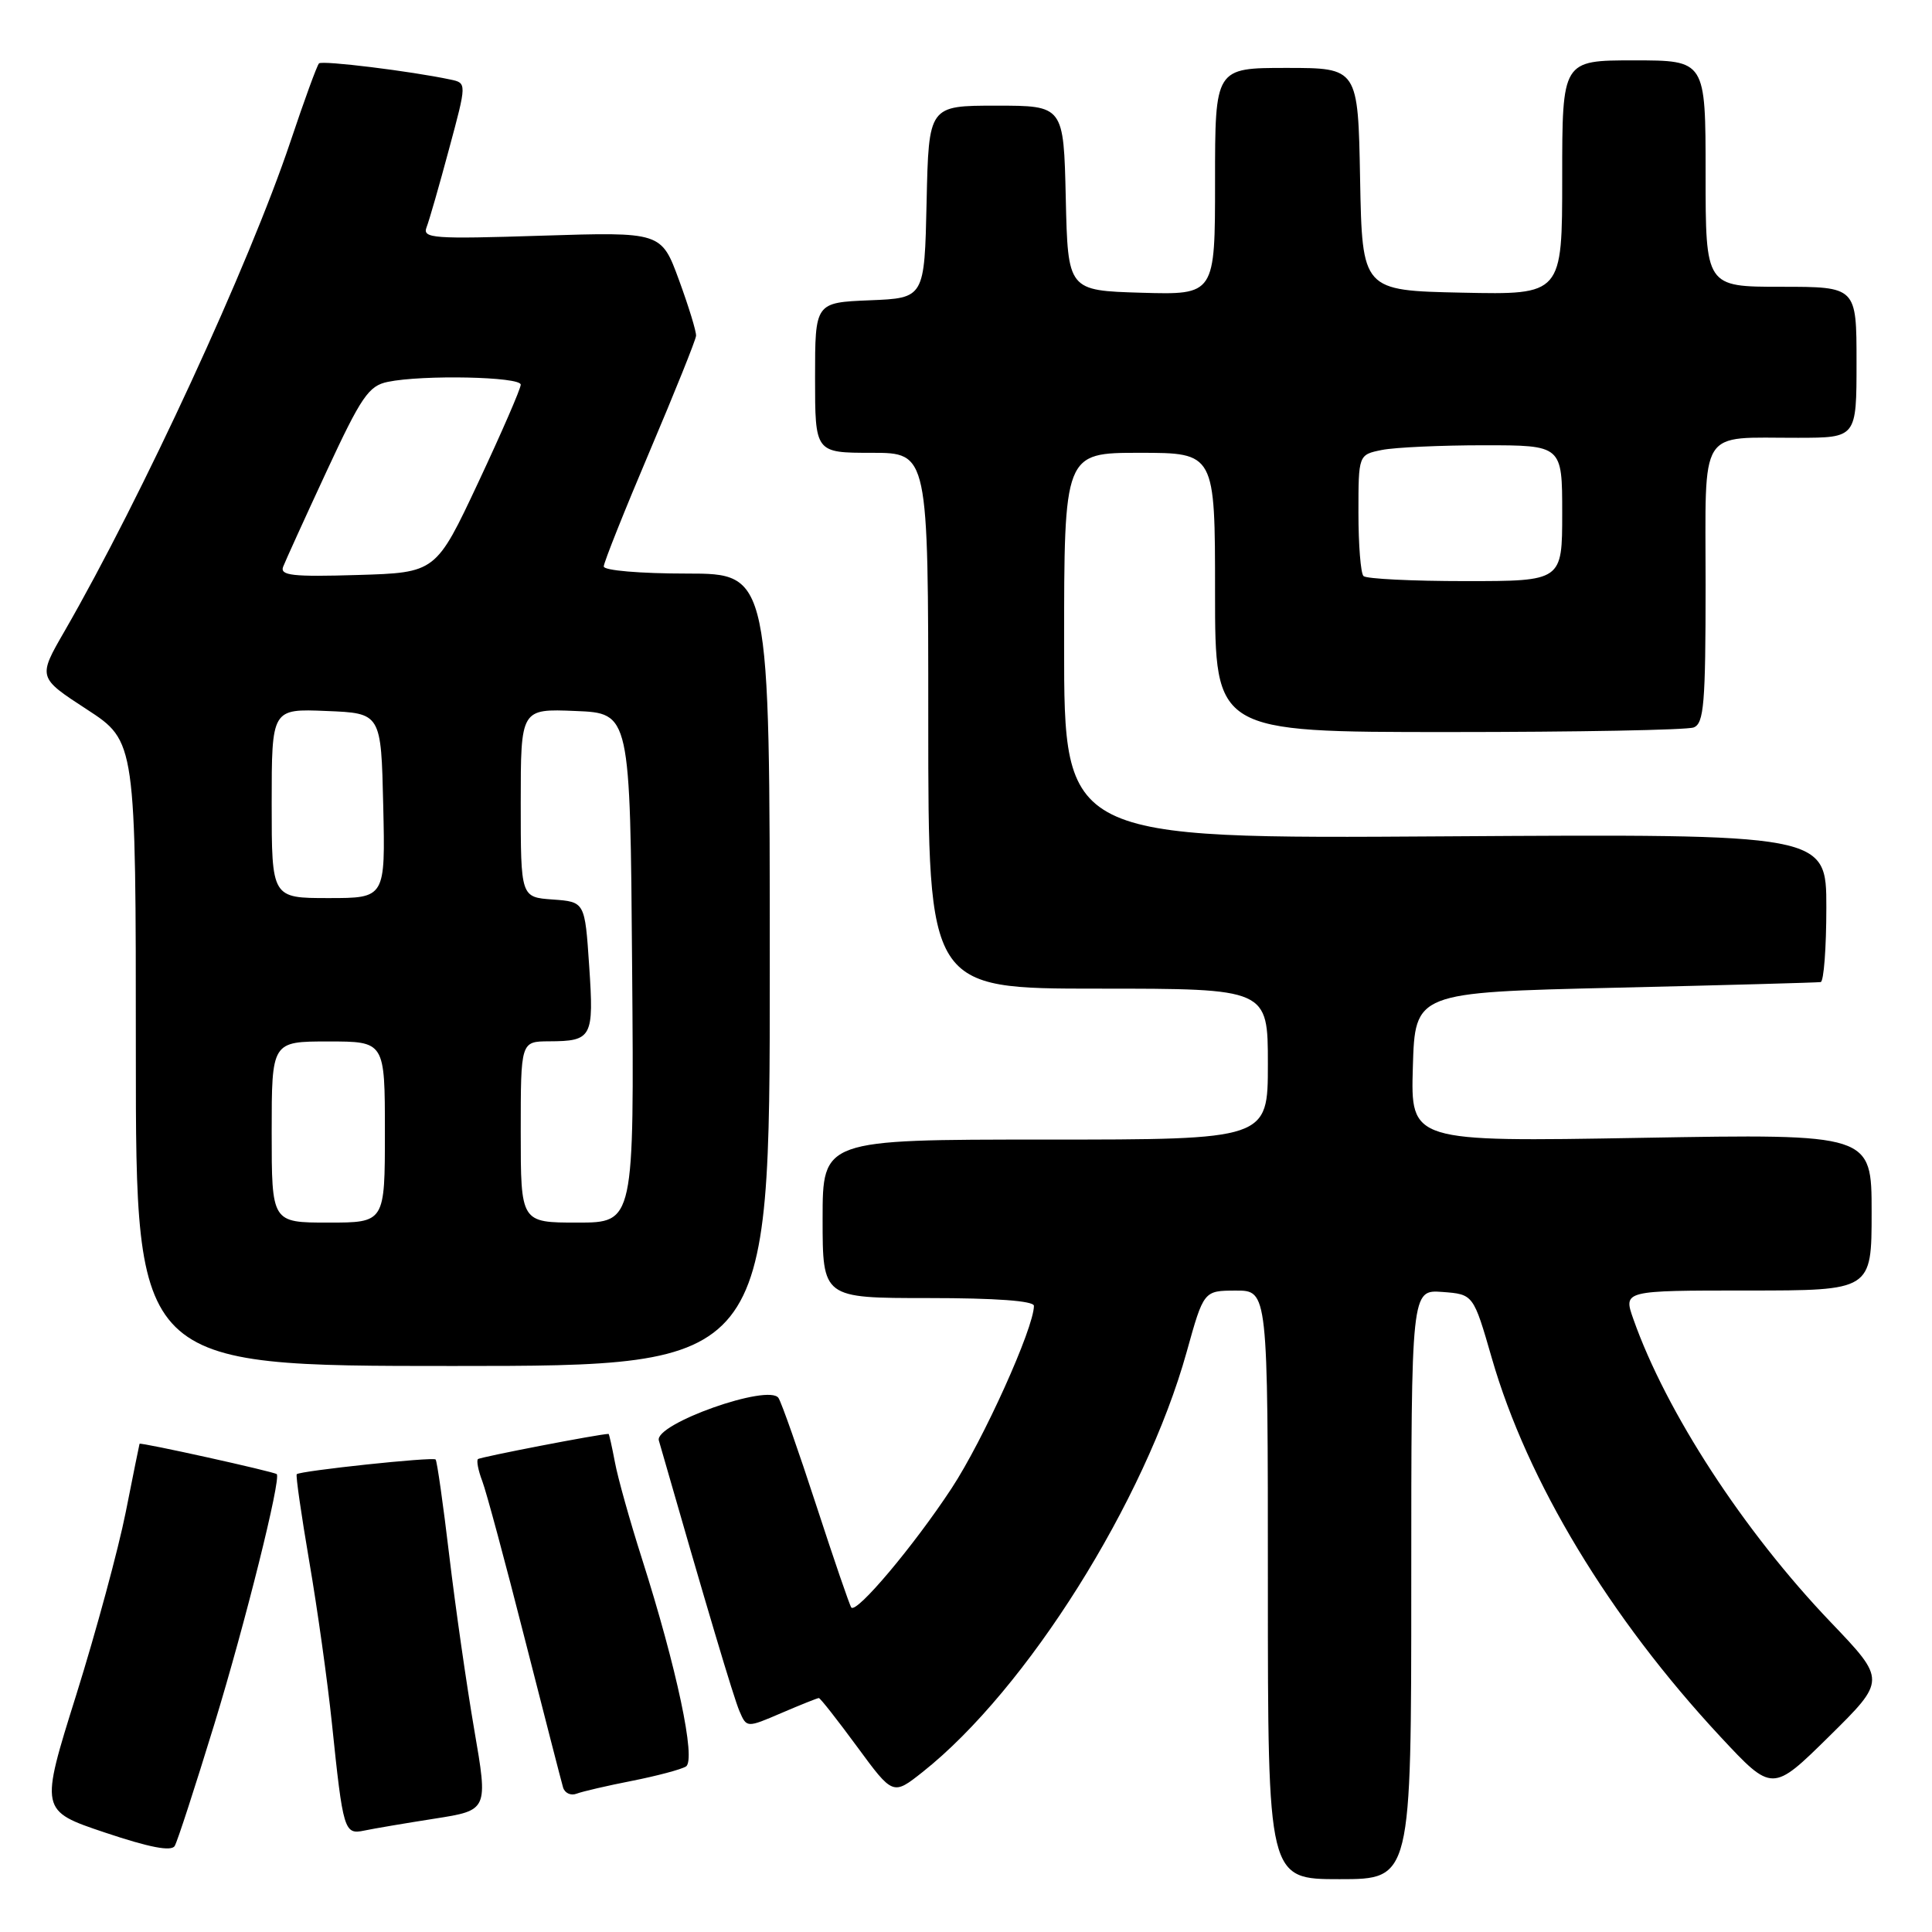 <?xml version="1.0" encoding="UTF-8" standalone="no"?>
<!DOCTYPE svg PUBLIC "-//W3C//DTD SVG 1.1//EN" "http://www.w3.org/Graphics/SVG/1.1/DTD/svg11.dtd" >
<svg xmlns="http://www.w3.org/2000/svg" xmlns:xlink="http://www.w3.org/1999/xlink" version="1.1" viewBox="0 0 256 256">
 <g >
 <path fill="currentColor"
d=" M 187.00 209.94 C 187.00 170.89 187.00 170.89 191.12 171.19 C 195.23 171.50 195.23 171.50 197.67 179.95 C 202.38 196.31 213.26 214.32 227.95 230.11 C 234.84 237.50 234.84 237.50 242.38 230.07 C 249.92 222.63 249.92 222.63 242.59 214.96 C 231.03 202.87 220.78 187.12 216.43 174.79 C 215.09 171.00 215.09 171.00 231.54 171.00 C 248.00 171.00 248.00 171.00 248.00 160.62 C 248.00 150.24 248.00 150.24 217.46 150.77 C 186.92 151.30 186.92 151.30 187.21 141.40 C 187.50 131.50 187.50 131.50 214.00 130.88 C 228.57 130.54 240.84 130.20 241.25 130.13 C 241.66 130.06 242.00 125.61 242.00 120.25 C 242.00 110.50 242.00 110.50 191.50 110.82 C 141.00 111.15 141.00 111.15 141.00 85.57 C 141.00 60.00 141.00 60.00 151.00 60.00 C 161.00 60.00 161.00 60.00 161.00 78.50 C 161.00 97.00 161.00 97.00 191.92 97.00 C 208.92 97.00 223.55 96.73 224.42 96.39 C 225.78 95.87 226.00 93.25 226.00 77.51 C 226.00 56.31 224.91 58.04 238.25 58.01 C 246.00 58.00 246.00 58.00 246.00 48.00 C 246.00 38.00 246.00 38.00 236.00 38.00 C 226.00 38.00 226.00 38.00 226.00 23.00 C 226.00 8.00 226.00 8.00 216.50 8.00 C 207.00 8.00 207.00 8.00 207.00 23.53 C 207.00 39.06 207.00 39.06 193.75 38.78 C 180.50 38.50 180.50 38.50 180.22 23.75 C 179.95 9.00 179.95 9.00 170.47 9.00 C 161.00 9.00 161.00 9.00 161.00 24.04 C 161.00 39.07 161.00 39.07 151.25 38.79 C 141.50 38.50 141.50 38.50 141.22 26.25 C 140.94 14.00 140.94 14.00 132.00 14.00 C 123.06 14.00 123.06 14.00 122.78 26.75 C 122.50 39.50 122.50 39.50 115.25 39.79 C 108.00 40.09 108.00 40.09 108.00 50.04 C 108.00 60.00 108.00 60.00 115.50 60.00 C 123.00 60.00 123.00 60.00 123.00 95.50 C 123.00 131.00 123.00 131.00 145.50 131.00 C 168.00 131.00 168.00 131.00 168.00 141.00 C 168.00 151.00 168.00 151.00 138.50 151.00 C 109.00 151.00 109.00 151.00 109.00 161.50 C 109.00 172.00 109.00 172.00 123.00 172.00 C 131.96 172.00 137.00 172.37 137.00 173.03 C 137.00 175.95 130.29 190.82 126.09 197.21 C 121.08 204.84 113.48 213.86 112.80 213.00 C 112.58 212.72 110.50 206.65 108.17 199.50 C 105.84 192.35 103.59 185.94 103.16 185.25 C 101.93 183.28 86.67 188.68 87.30 190.87 C 93.65 213.00 97.21 224.94 97.98 226.73 C 98.94 228.96 98.94 228.96 103.55 226.98 C 106.09 225.89 108.32 225.00 108.50 225.00 C 108.69 225.00 110.97 227.91 113.58 231.46 C 118.32 237.91 118.32 237.91 122.24 234.81 C 136.03 223.89 151.73 198.91 157.24 179.14 C 159.50 171.02 159.50 171.02 163.75 171.01 C 168.00 171.00 168.00 171.00 168.00 210.00 C 168.00 249.00 168.00 249.00 177.50 249.00 C 187.00 249.00 187.00 249.00 187.00 209.94 Z  M 28.39 228.50 C 32.50 215.08 37.27 195.94 36.67 195.33 C 36.34 195.01 18.56 191.07 18.49 191.31 C 18.45 191.41 17.63 195.49 16.66 200.37 C 15.69 205.25 12.74 216.15 10.10 224.59 C 5.29 239.93 5.29 239.93 13.90 242.82 C 19.80 244.80 22.70 245.36 23.15 244.60 C 23.51 244.00 25.86 236.75 28.39 228.50 Z  M 57.59 240.98 C 64.68 239.87 64.68 239.87 62.84 229.19 C 61.83 223.31 60.34 212.93 59.53 206.12 C 58.72 199.30 57.91 193.58 57.72 193.39 C 57.35 193.02 39.78 194.89 39.32 195.34 C 39.17 195.50 39.92 200.70 40.98 206.91 C 42.05 213.12 43.40 222.77 43.98 228.35 C 45.46 242.62 45.61 243.12 48.27 242.56 C 49.50 242.30 53.69 241.59 57.59 240.98 Z  M 83.75 235.97 C 87.03 235.32 90.24 234.47 90.89 234.07 C 92.26 233.22 89.68 221.03 85.05 206.50 C 83.47 201.55 81.86 195.81 81.48 193.75 C 81.09 191.69 80.71 190.00 80.64 190.00 C 79.43 190.01 63.60 193.07 63.33 193.34 C 63.12 193.55 63.37 194.86 63.90 196.24 C 64.43 197.62 66.96 207.02 69.53 217.13 C 72.11 227.23 74.39 236.11 74.61 236.85 C 74.84 237.60 75.64 237.97 76.41 237.67 C 77.17 237.38 80.48 236.61 83.75 235.97 Z  M 102.00 128.50 C 102.00 76.00 102.00 76.00 91.00 76.00 C 84.81 76.00 80.00 75.59 80.00 75.06 C 80.00 74.55 82.74 67.68 86.08 59.81 C 89.42 51.94 92.19 45.05 92.23 44.50 C 92.28 43.95 91.26 40.63 89.97 37.11 C 87.63 30.73 87.63 30.73 71.76 31.23 C 57.41 31.69 55.95 31.59 56.52 30.12 C 56.87 29.23 58.21 24.56 59.50 19.75 C 61.86 11.00 61.86 11.00 59.68 10.54 C 54.46 9.43 42.69 7.98 42.27 8.40 C 42.01 8.65 40.31 13.31 38.49 18.75 C 33.03 35.03 18.82 65.81 8.55 83.64 C 5.01 89.77 5.01 89.77 11.51 94.00 C 18.00 98.23 18.00 98.23 18.00 139.62 C 18.00 181.00 18.00 181.00 60.00 181.00 C 102.00 181.00 102.00 181.00 102.00 128.50 Z  M 180.67 76.33 C 180.30 75.97 180.00 72.20 180.00 67.96 C 180.00 60.25 180.00 60.25 183.12 59.62 C 184.84 59.28 190.92 59.00 196.62 59.00 C 207.00 59.00 207.00 59.00 207.00 68.00 C 207.00 77.00 207.00 77.00 194.17 77.00 C 187.11 77.00 181.03 76.70 180.67 76.33 Z  M 36.00 150.00 C 36.00 138.00 36.00 138.00 43.50 138.00 C 51.00 138.00 51.00 138.00 51.00 150.00 C 51.00 162.00 51.00 162.00 43.50 162.00 C 36.00 162.00 36.00 162.00 36.00 150.00 Z  M 69.00 150.00 C 69.00 138.00 69.00 138.00 72.75 137.98 C 78.46 137.96 78.71 137.48 78.07 128.00 C 77.50 119.50 77.50 119.50 73.25 119.19 C 69.00 118.89 69.00 118.89 69.00 106.40 C 69.00 93.91 69.00 93.91 76.25 94.21 C 83.50 94.50 83.50 94.50 83.76 128.25 C 84.03 162.00 84.03 162.00 76.51 162.00 C 69.00 162.00 69.00 162.00 69.00 150.00 Z  M 36.00 106.46 C 36.00 93.91 36.00 93.91 43.25 94.21 C 50.50 94.50 50.50 94.50 50.78 106.75 C 51.06 119.00 51.06 119.00 43.53 119.00 C 36.00 119.00 36.00 119.00 36.00 106.46 Z  M 37.52 75.09 C 37.82 74.32 40.41 68.62 43.28 62.44 C 47.87 52.56 48.85 51.12 51.38 50.60 C 56.01 49.64 69.00 49.91 69.00 50.97 C 69.00 51.50 66.47 57.32 63.38 63.91 C 57.76 75.88 57.76 75.88 47.37 76.19 C 38.75 76.45 37.07 76.26 37.52 75.09 Z "/>
</g>
</svg>